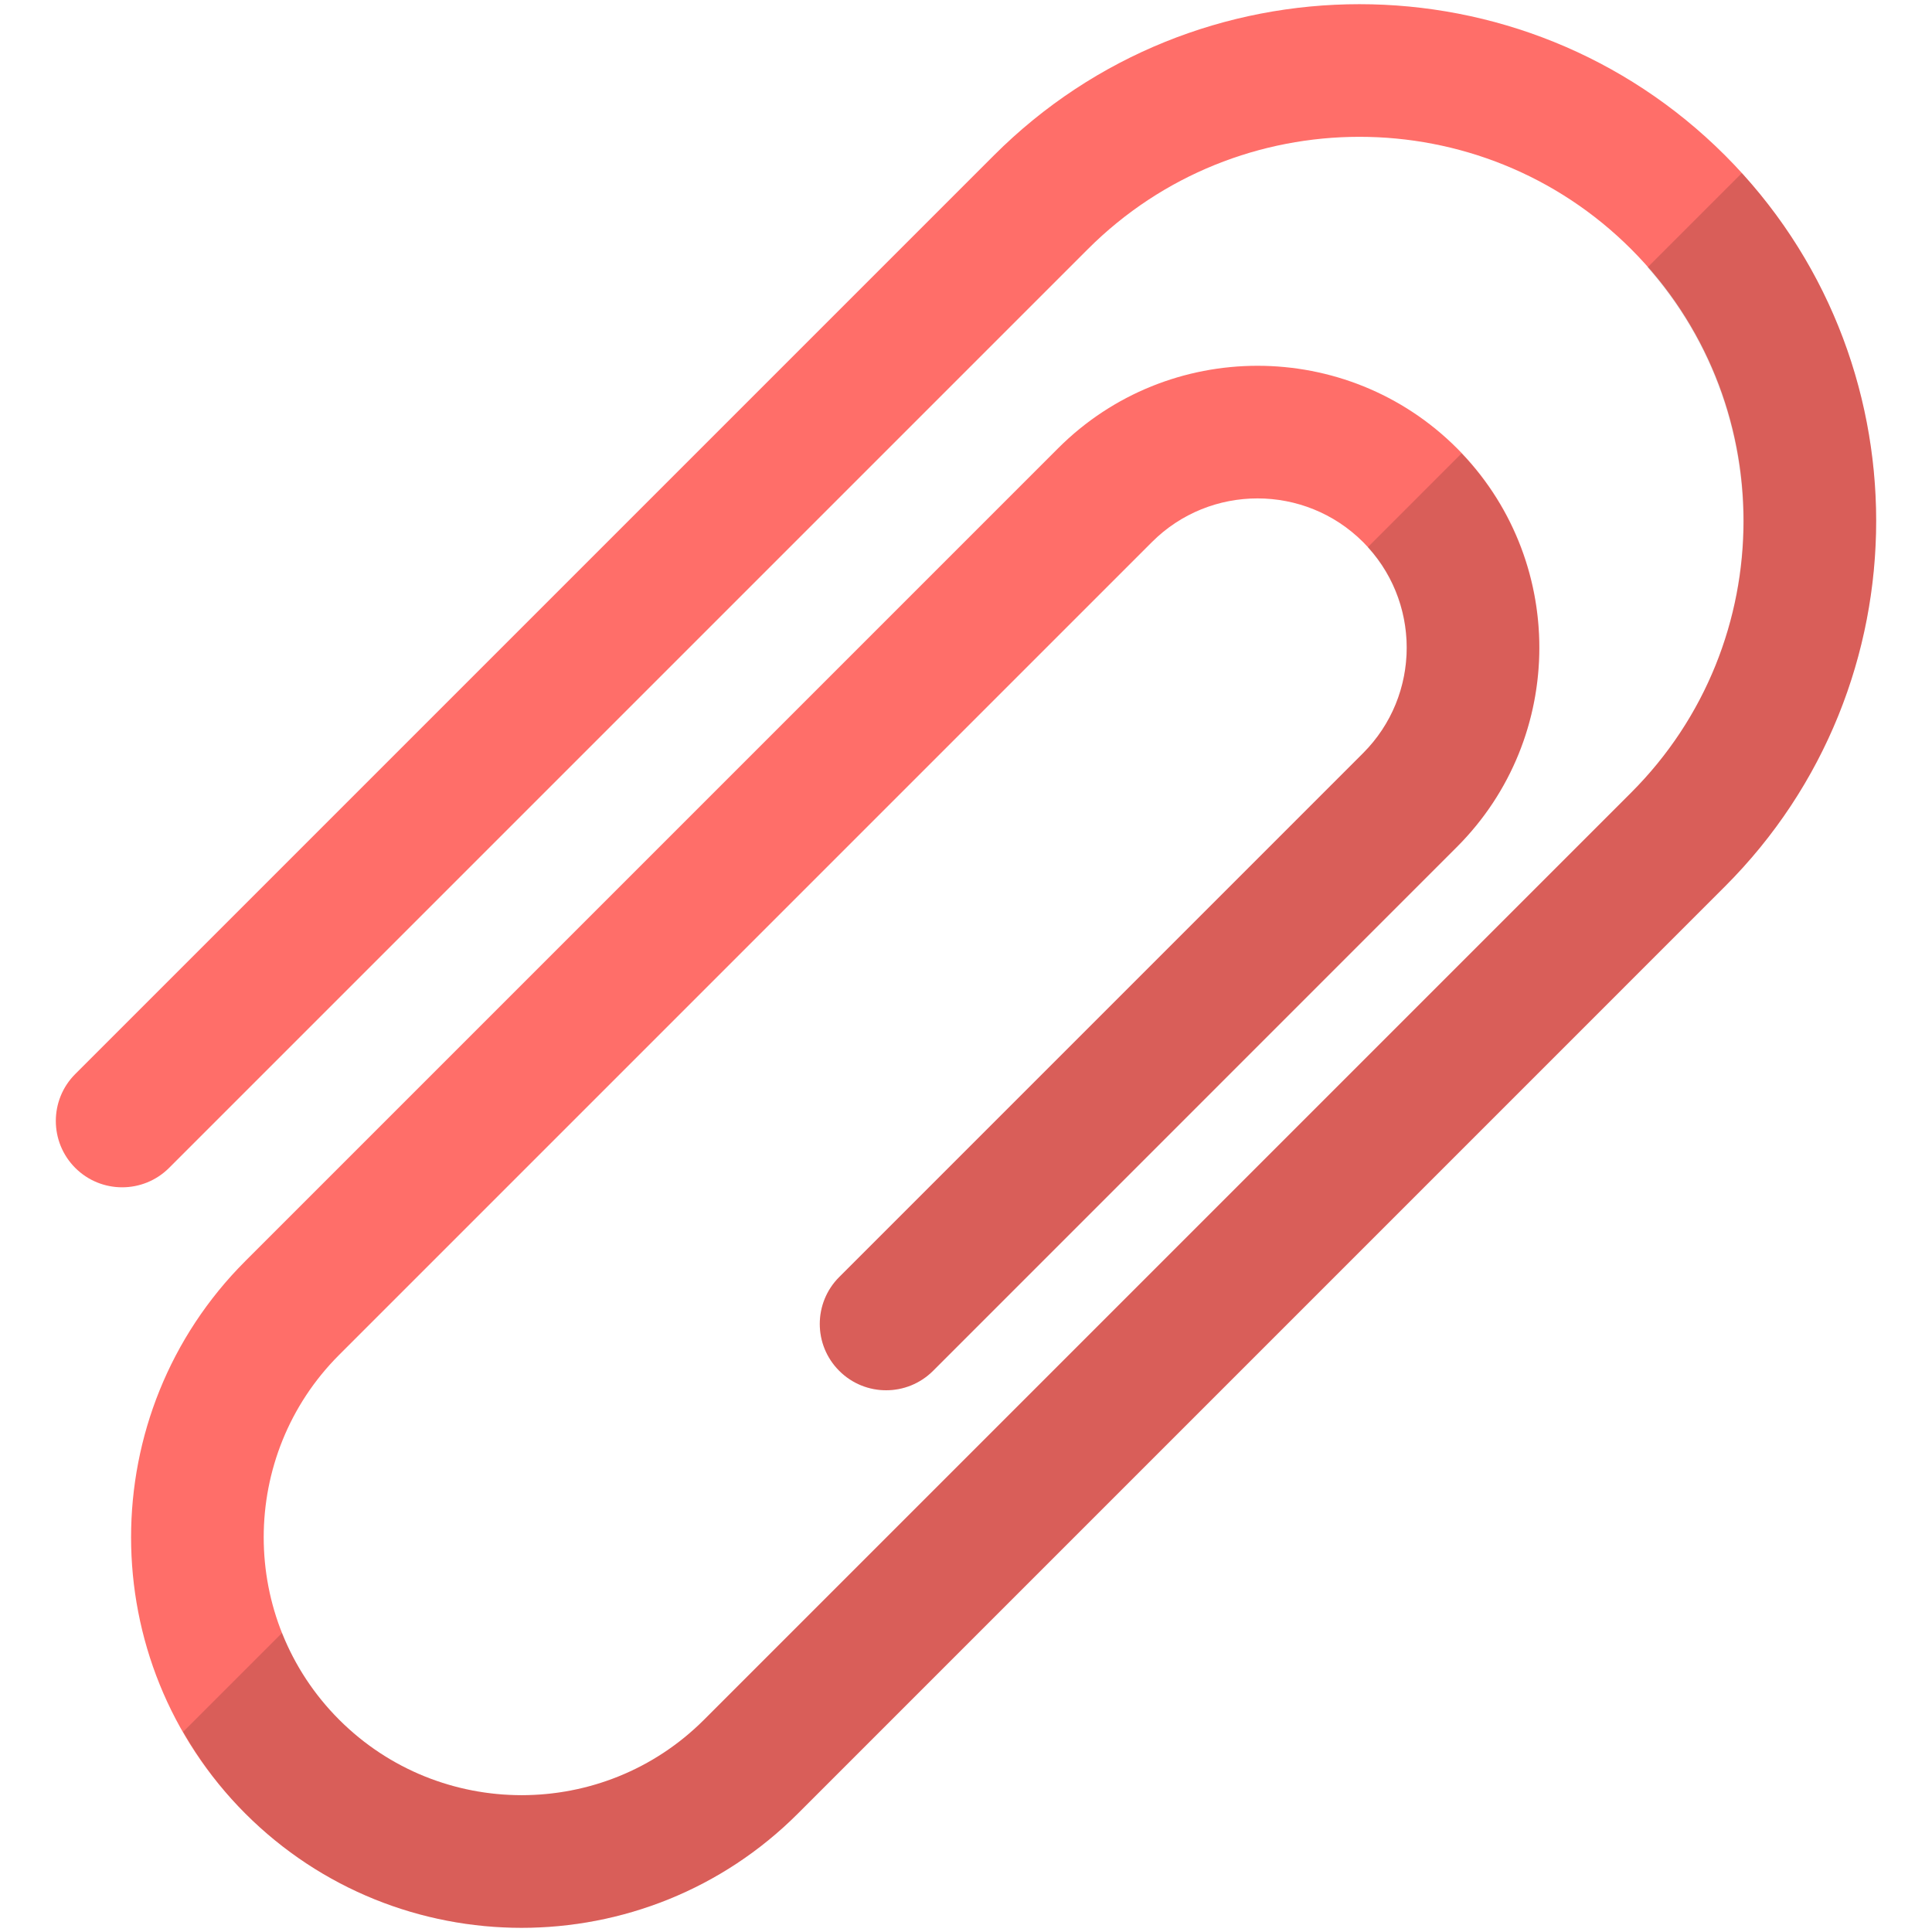 <?xml version="1.0" encoding="utf-8"?>
<!-- Generator: Adobe Illustrator 16.0.0, SVG Export Plug-In . SVG Version: 6.00 Build 0)  -->
<!DOCTYPE svg PUBLIC "-//W3C//DTD SVG 1.1//EN" "http://www.w3.org/Graphics/SVG/1.1/DTD/svg11.dtd">
<svg version="1.1" id="Layer_1" xmlns="http://www.w3.org/2000/svg" xmlns:xlink="http://www.w3.org/1999/xlink" x="0px" y="0px"
	 width="256px" height="256px" viewBox="0 0 256 256" enable-background="new 0 0 256 256" xml:space="preserve">
<g>
	<g>
		<path fill="#FF6E69" d="M228.572,20.583c-26.711-26.705-70.164-26.705-96.868,0L9.97,142.316c-3.431,3.432-3.431,8.998,0,12.436
			c3.435,3.432,9.004,3.427,12.435,0L144.139,33.018c19.848-19.852,52.151-19.852,72.003,0c19.854,19.854,19.854,52.152,0,72.004
			L93.289,227.876c-13.331,13.336-35.018,13.323-48.348-0.004c-13.331-13.329-13.331-35.016-0.001-48.346L152.641,71.825
			c7.713-7.714,20.259-7.708,27.974,0c7.714,7.714,7.714,20.26,0,27.973l-69.411,69.414c-3.434,3.436-3.439,8.997,0,12.431
			c3.435,3.436,8.996,3.431,12.433,0l69.407-69.414c14.571-14.566,14.571-38.268,0.006-52.838c-14.57-14.565-38.272-14.56-52.838,0
			L32.506,167.098c-20.183,20.186-20.183,53.022,0.002,73.208c20.184,20.187,53.024,20.187,73.209,0.006l122.854-122.86
			C255.282,90.747,255.277,47.292,228.572,20.583z"/>
	</g>
	<path opacity="0.15" d="M228.572,117.451c25.938-25.938,26.679-67.667,2.231-94.515l-12.488,12.488
		c17.596,19.975,16.903,50.523-2.174,69.598L93.289,227.876c-13.331,13.336-35.018,13.323-48.348-0.004
		c-3.386-3.385-5.902-7.313-7.568-11.5l-13.098,13.096c2.223,3.87,4.93,7.535,8.234,10.838
		c20.184,20.187,53.024,20.187,73.209,0.006L228.572,117.451z"/>
	<path opacity="0.15" d="M180.614,99.798l-69.411,69.414c-3.434,3.436-3.439,8.997,0,12.431c3.435,3.436,8.996,3.431,12.433,0
		l69.407-69.414c14.354-14.343,14.534-37.538,0.623-52.151l-12.433,12.436C188.296,80.264,188.11,92.307,180.614,99.798z"/>
</g>
</svg>
